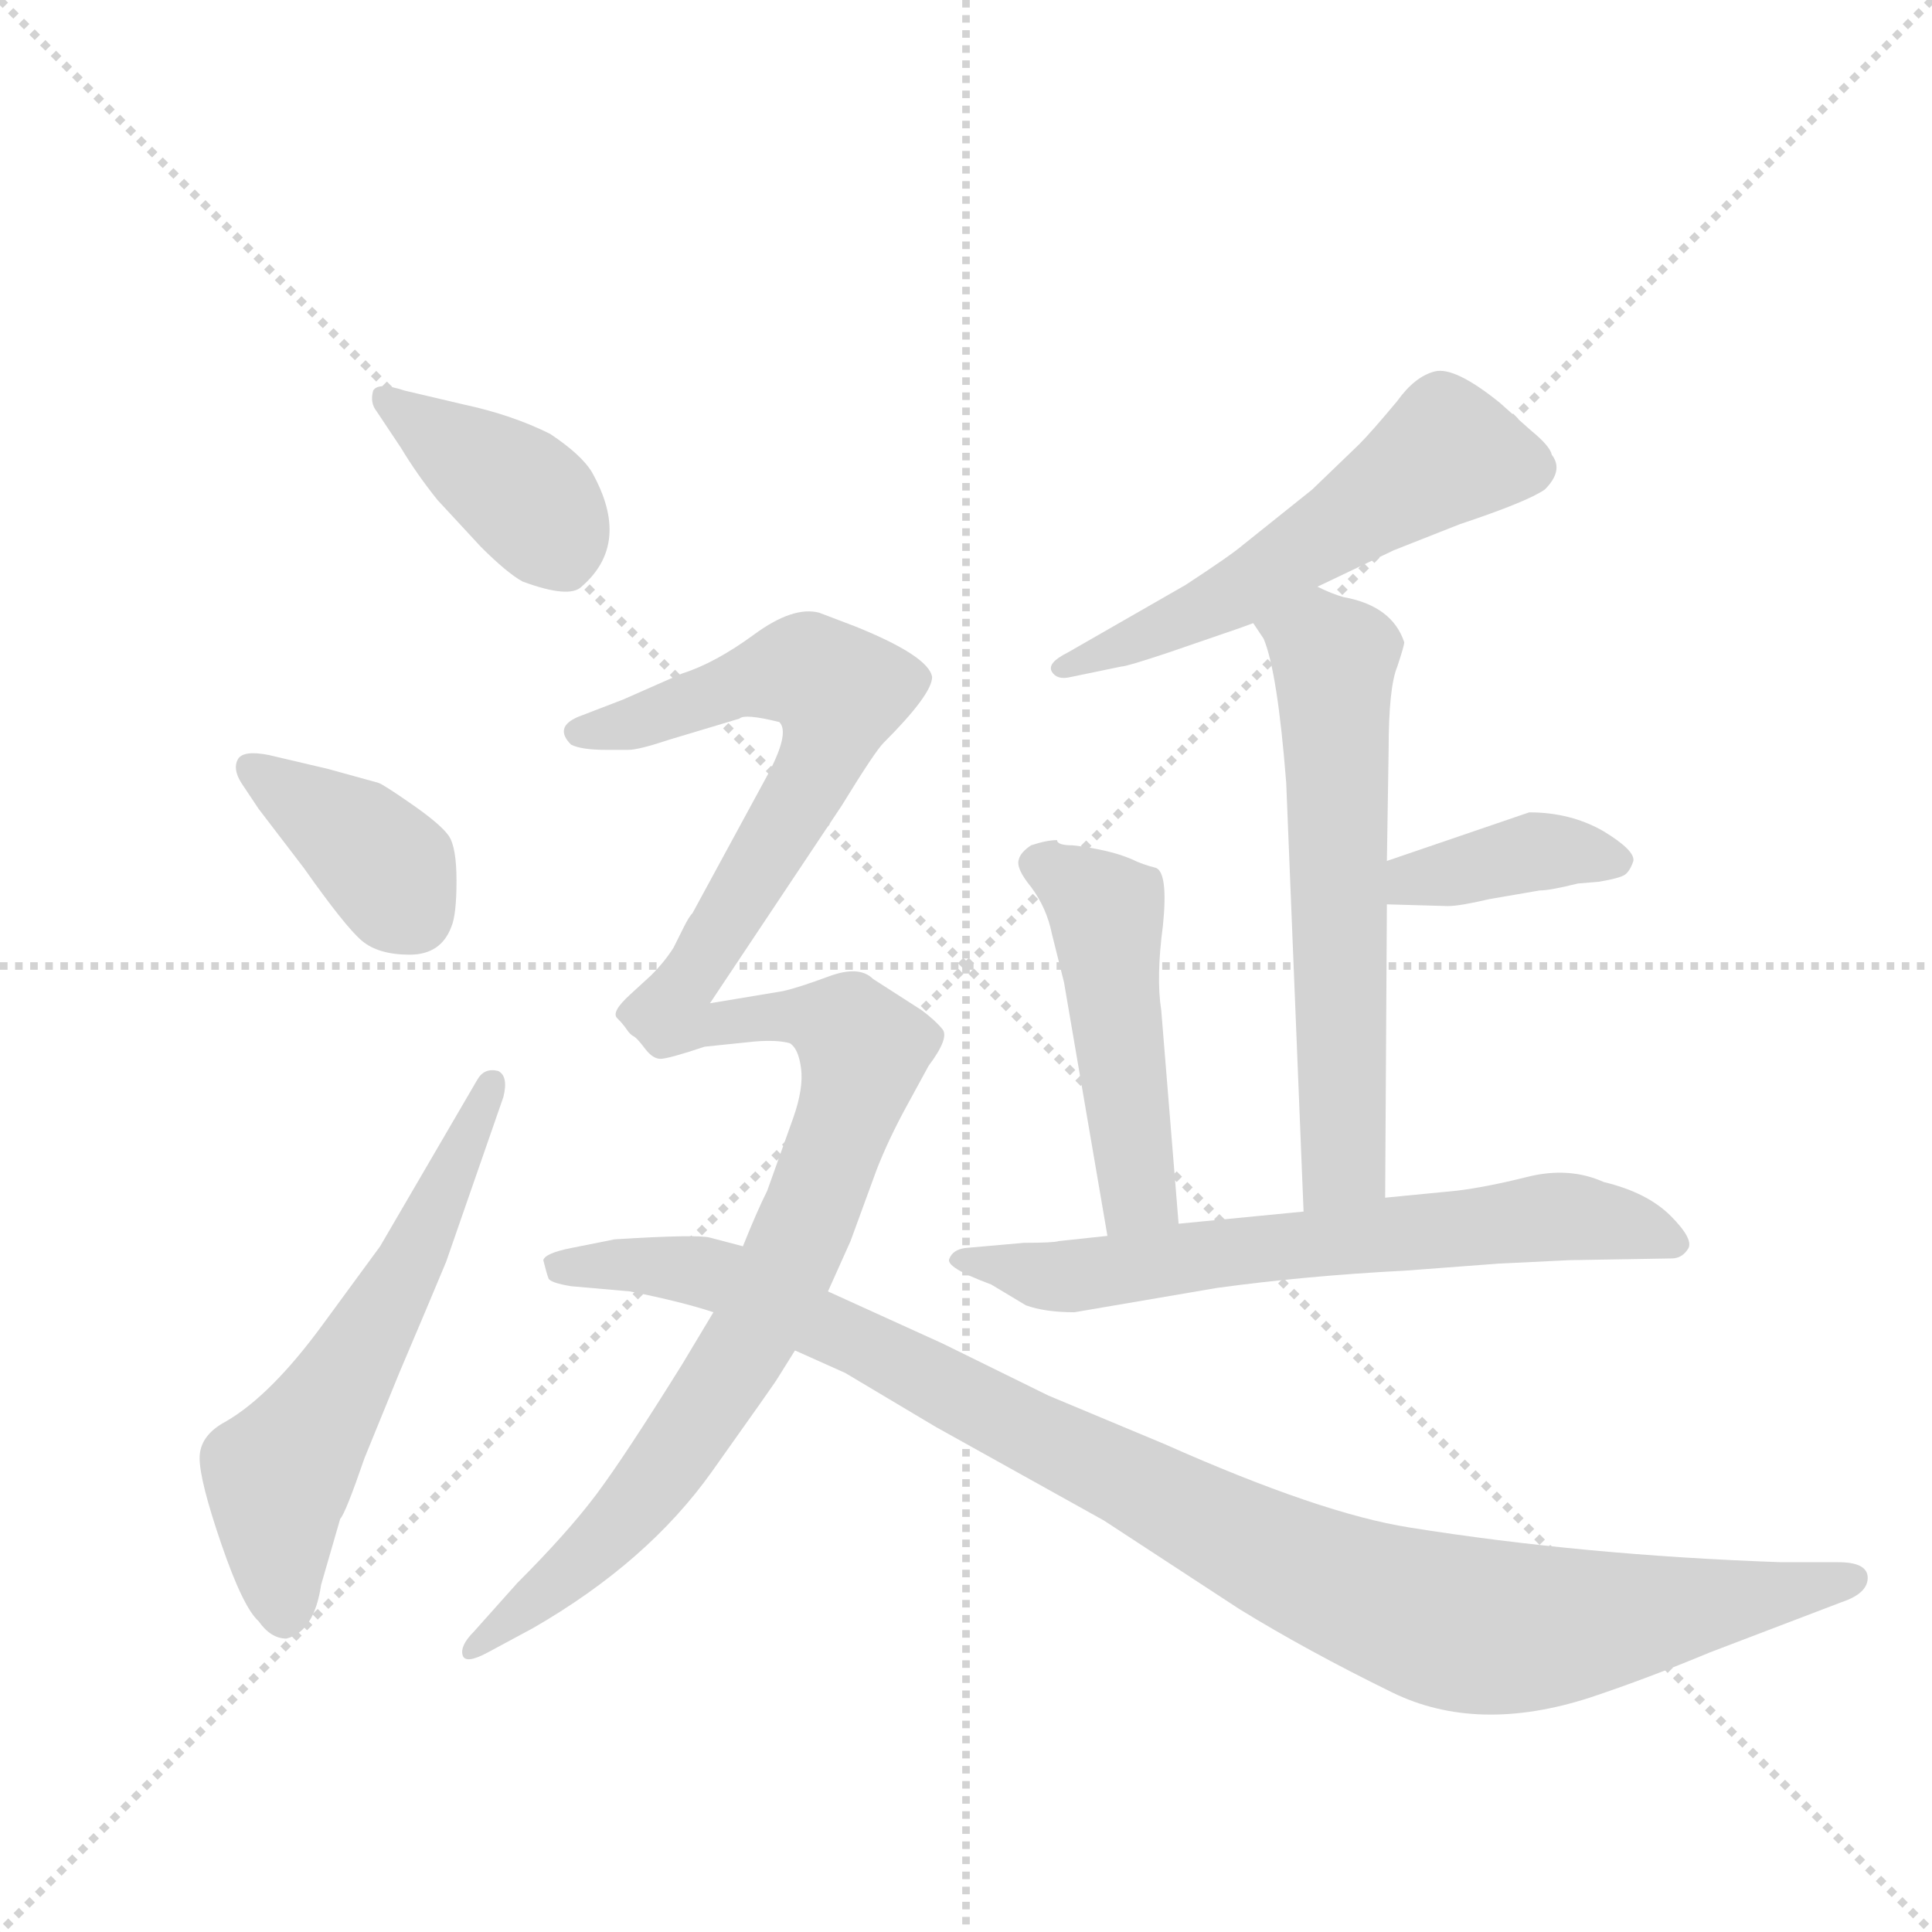 <svg version="1.1" viewBox="0 0 1024 1024" xmlns="http://www.w3.org/2000/svg">
  <g stroke="lightgray" stroke-dasharray="1,1" stroke-width="1" transform="scale(4, 4)">
    <line x1="0" y1="0" x2="256" y2="256"></line>
    <line x1="256" y1="0" x2="0" y2="256"></line>
    <line x1="128" y1="0" x2="128" y2="256"></line>
    <line x1="0" y1="128" x2="256" y2="128"></line>
  </g>
  <g transform="scale(0.92, -0.92) translate(60, -900)">
    <style type="text/css">
      
        @keyframes keyframes0 {
          from {
            stroke: blue;
            stroke-dashoffset: 396;
            stroke-width: 128;
          }
          56% {
            animation-timing-function: step-end;
            stroke: blue;
            stroke-dashoffset: 0;
            stroke-width: 128;
          }
          to {
            stroke: black;
            stroke-width: 1024;
          }
        }
        #make-me-a-hanzi-animation-0 {
          animation: keyframes0 0.572s both;
          animation-delay: 0s;
          animation-timing-function: linear;
        }
      
        @keyframes keyframes1 {
          from {
            stroke: blue;
            stroke-dashoffset: 385;
            stroke-width: 128;
          }
          56% {
            animation-timing-function: step-end;
            stroke: blue;
            stroke-dashoffset: 0;
            stroke-width: 128;
          }
          to {
            stroke: black;
            stroke-width: 1024;
          }
        }
        #make-me-a-hanzi-animation-1 {
          animation: keyframes1 0.563s both;
          animation-delay: 0.572s;
          animation-timing-function: linear;
        }
      
        @keyframes keyframes2 {
          from {
            stroke: blue;
            stroke-dashoffset: 594;
            stroke-width: 128;
          }
          66% {
            animation-timing-function: step-end;
            stroke: blue;
            stroke-dashoffset: 0;
            stroke-width: 128;
          }
          to {
            stroke: black;
            stroke-width: 1024;
          }
        }
        #make-me-a-hanzi-animation-2 {
          animation: keyframes2 0.733s both;
          animation-delay: 1.136s;
          animation-timing-function: linear;
        }
      
        @keyframes keyframes3 {
          from {
            stroke: blue;
            stroke-dashoffset: 559;
            stroke-width: 128;
          }
          65% {
            animation-timing-function: step-end;
            stroke: blue;
            stroke-dashoffset: 0;
            stroke-width: 128;
          }
          to {
            stroke: black;
            stroke-width: 1024;
          }
        }
        #make-me-a-hanzi-animation-3 {
          animation: keyframes3 0.705s both;
          animation-delay: 1.869s;
          animation-timing-function: linear;
        }
      
        @keyframes keyframes4 {
          from {
            stroke: blue;
            stroke-dashoffset: 615;
            stroke-width: 128;
          }
          67% {
            animation-timing-function: step-end;
            stroke: blue;
            stroke-dashoffset: 0;
            stroke-width: 128;
          }
          to {
            stroke: black;
            stroke-width: 1024;
          }
        }
        #make-me-a-hanzi-animation-4 {
          animation: keyframes4 0.75s both;
          animation-delay: 2.574s;
          animation-timing-function: linear;
        }
      
        @keyframes keyframes5 {
          from {
            stroke: blue;
            stroke-dashoffset: 388;
            stroke-width: 128;
          }
          56% {
            animation-timing-function: step-end;
            stroke: blue;
            stroke-dashoffset: 0;
            stroke-width: 128;
          }
          to {
            stroke: black;
            stroke-width: 1024;
          }
        }
        #make-me-a-hanzi-animation-5 {
          animation: keyframes5 0.566s both;
          animation-delay: 3.324s;
          animation-timing-function: linear;
        }
      
        @keyframes keyframes6 {
          from {
            stroke: blue;
            stroke-dashoffset: 488;
            stroke-width: 128;
          }
          61% {
            animation-timing-function: step-end;
            stroke: blue;
            stroke-dashoffset: 0;
            stroke-width: 128;
          }
          to {
            stroke: black;
            stroke-width: 1024;
          }
        }
        #make-me-a-hanzi-animation-6 {
          animation: keyframes6 0.647s both;
          animation-delay: 3.89s;
          animation-timing-function: linear;
        }
      
        @keyframes keyframes7 {
          from {
            stroke: blue;
            stroke-dashoffset: 672;
            stroke-width: 128;
          }
          69% {
            animation-timing-function: step-end;
            stroke: blue;
            stroke-dashoffset: 0;
            stroke-width: 128;
          }
          to {
            stroke: black;
            stroke-width: 1024;
          }
        }
        #make-me-a-hanzi-animation-7 {
          animation: keyframes7 0.797s both;
          animation-delay: 4.537s;
          animation-timing-function: linear;
        }
      
        @keyframes keyframes8 {
          from {
            stroke: blue;
            stroke-dashoffset: 1163;
            stroke-width: 128;
          }
          79% {
            animation-timing-function: step-end;
            stroke: blue;
            stroke-dashoffset: 0;
            stroke-width: 128;
          }
          to {
            stroke: black;
            stroke-width: 1024;
          }
        }
        #make-me-a-hanzi-animation-8 {
          animation: keyframes8 1.196s both;
          animation-delay: 5.334s;
          animation-timing-function: linear;
        }
      
        @keyframes keyframes9 {
          from {
            stroke: blue;
            stroke-dashoffset: 1051;
            stroke-width: 128;
          }
          77% {
            animation-timing-function: step-end;
            stroke: blue;
            stroke-dashoffset: 0;
            stroke-width: 128;
          }
          to {
            stroke: black;
            stroke-width: 1024;
          }
        }
        #make-me-a-hanzi-animation-9 {
          animation: keyframes9 1.105s both;
          animation-delay: 6.531s;
          animation-timing-function: linear;
        }
      
    </style>
    
      <path d="M 171 642 Q 180 627 192 612 L 217 585 Q 232 570 241 565 Q 268 555 275 562 Q 304 587 281 628 Q 275 638 257 650 Q 235 661 207 667 L 173 675 Q 158 680 155 675 Q 153 668 157 663 L 171 642 Z" fill="lightgray"></path>
    
      <path d="M 89 434 L 115 400 Q 139 366 148.5 358 Q 158 350 176 350 Q 194 350 200 366 Q 203 373 203 392.5 Q 203 412 198.5 418.5 Q 194 425 177.5 436.5 Q 161 448 158 449 L 129 457 L 95 465 Q 80 468 77 462.5 Q 74 457 79 449 L 89 434 Z" fill="lightgray"></path>
    
      <path d="M 159 182 Q 156 178 126 137 Q 96 96 70 81 Q 55 73 55 60 Q 55 47 67.5 10.5 Q 80 -26 89 -34 Q 96 -44 105 -44 Q 121 -40 125 -13 L 136 25 Q 139 28 150 60 L 170 109 Q 187 149 197 173 L 230 268 Q 233 280 227 283 Q 219 285 215 278 L 159 182 Z" fill="lightgray"></path>
    
      <path d="M 699 562 L 743 583 L 781 598 Q 820 611 830 618 Q 841 629 834 638 Q 833 643 822 652 L 804 668 Q 778 689 766.5 686 Q 755 683 745 669 Q 730 651 723 644 L 696 618 L 656 586 Q 649 580 623 563 L 555 524 Q 543 518 546 513 Q 549 508 557 510 L 586 516 Q 589 516 613 524 L 645 535 Q 654 538 662 541 L 699 562 Z" fill="lightgray"></path>
    
      <path d="M 738 210 L 739 379 L 739 404 L 740 468 Q 740 504 745 516 Q 749 528 749 530 Q 742 551 714 556 Q 707 558 699 562 C 671 574 646 566 662 541 L 668 532 Q 676 513 681 449 L 691 202 C 692 172 738 180 738 210 Z" fill="lightgray"></path>
    
      <path d="M 739 379 L 774 378 Q 781 378 798 382 L 827 387 Q 833 387 849 391 L 861 392 Q 873 394 876 396 Q 879 398 881 404 Q 882 410 864 421 Q 845 432 821 432 L 739 404 C 711 394 709 380 739 379 Z" fill="lightgray"></path>
    
      <path d="M 549 416 Q 543 416 534 413 Q 528 409 527 405 Q 525 400 534 389 Q 543 377 546 362 L 553 334 L 578 188 C 583 158 621 165 619 195 L 609 318 Q 606 337 610 367 Q 613 397 606 400 Q 598 402 592 405 Q 585 408 576 410 Q 567 412 558 413 Q 549 413 549 416 Z" fill="lightgray"></path>
    
      <path d="M 578 188 L 550 185 Q 547 184 530 184 L 496 181 Q 489 180 487 175 Q 484 170 511 160 L 531 148 Q 542 144 559 144 L 641 158 Q 692 165 750 168 L 803 172 L 844 174 L 903 175 Q 909 175 912.5 180.5 Q 916 186 902.5 199.5 Q 889 213 864 219 Q 844 228 820 222 Q 796 216 779 214 L 738 210 L 691 202 L 619 195 L 578 188 Z" fill="lightgray"></path>
    
      <path d="M 412 547 Q 397 551 374.5 534.5 Q 352 518 333 512 L 299 497 L 273 487 Q 259 481 269 471 Q 275 468 289 468 L 302 468 Q 308 468 326 474 L 366 486 Q 369 489 389 484 Q 395 478 383 455 L 339 374 Q 337 372 334 366 L 328 354 Q 323 346 315 338 L 303 327 Q 292 317 295.5 313.5 Q 299 310 301 307 Q 303 304 305 303 Q 307 302 311.5 296 Q 316 290 320.5 290 Q 325 290 346 297 L 375 300 Q 388 301 395 299 Q 400 296 401.5 284.5 Q 403 273 397 256 L 382 214 Q 376 202 368 182 L 351 144 L 333 114 Q 300 61 283.5 39 Q 267 17 238 -12 L 213 -40 Q 205 -48 206.5 -53.5 Q 208 -59 221 -52 L 247 -38 Q 313 0 350 52 Q 387 104 388 106 L 398 122 L 417 156 L 430 185 L 445 226 Q 452 244 463 264 L 475 286 Q 487 302 483 307 Q 479 312 471 318 L 443 336 Q 435 344 417.5 337.5 Q 400 331 391 329 L 349 322 L 425 436 Q 444 467 449 472 Q 477 500 477 510 Q 475 522 433 539 L 412 547 Z" fill="lightgray"></path>
    
      <path d="M 368 182 L 349 187 Q 342 189 294 186 L 269 181 Q 254 178 253 174 Q 255 166 256 163.5 Q 257 161 269 159 L 303 156 Q 333 150 351 144 L 398 122 L 427 109 L 479 78 L 576 24 L 654 -27 Q 693 -51 742 -75 Q 791 -99 856 -78 Q 889 -67 925 -52 L 1001 -23 Q 1016 -18 1016 -9 Q 1016 0 999 0 L 966 0 Q 852 4 752 20 Q 701 28 611 68 L 544 96 L 483 126 L 417 156 L 368 182 Z" fill="lightgray"></path>
    
    
      <clipPath id="make-me-a-hanzi-clip-0">
        <path d="M 171 642 Q 180 627 192 612 L 217 585 Q 232 570 241 565 Q 268 555 275 562 Q 304 587 281 628 Q 275 638 257 650 Q 235 661 207 667 L 173 675 Q 158 680 155 675 Q 153 668 157 663 L 171 642 Z"></path>
      </clipPath>
      <path clip-path="url(#make-me-a-hanzi-clip-0)" d="M 161 670 L 241 615 L 264 579" fill="none" id="make-me-a-hanzi-animation-0" stroke-dasharray="268 536" stroke-linecap="round"></path>
    
      <clipPath id="make-me-a-hanzi-clip-1">
        <path d="M 89 434 L 115 400 Q 139 366 148.5 358 Q 158 350 176 350 Q 194 350 200 366 Q 203 373 203 392.5 Q 203 412 198.5 418.5 Q 194 425 177.5 436.5 Q 161 448 158 449 L 129 457 L 95 465 Q 80 468 77 462.5 Q 74 457 79 449 L 89 434 Z"></path>
      </clipPath>
      <path clip-path="url(#make-me-a-hanzi-clip-1)" d="M 84 457 L 144 418 L 165 398 L 178 373" fill="none" id="make-me-a-hanzi-animation-1" stroke-dasharray="257 514" stroke-linecap="round"></path>
    
      <clipPath id="make-me-a-hanzi-clip-2">
        <path d="M 159 182 Q 156 178 126 137 Q 96 96 70 81 Q 55 73 55 60 Q 55 47 67.5 10.5 Q 80 -26 89 -34 Q 96 -44 105 -44 Q 121 -40 125 -13 L 136 25 Q 139 28 150 60 L 170 109 Q 187 149 197 173 L 230 268 Q 233 280 227 283 Q 219 285 215 278 L 159 182 Z"></path>
      </clipPath>
      <path clip-path="url(#make-me-a-hanzi-clip-2)" d="M 104 -31 L 100 50 L 172 165 L 224 275" fill="none" id="make-me-a-hanzi-animation-2" stroke-dasharray="466 932" stroke-linecap="round"></path>
    
      <clipPath id="make-me-a-hanzi-clip-3">
        <path d="M 699 562 L 743 583 L 781 598 Q 820 611 830 618 Q 841 629 834 638 Q 833 643 822 652 L 804 668 Q 778 689 766.5 686 Q 755 683 745 669 Q 730 651 723 644 L 696 618 L 656 586 Q 649 580 623 563 L 555 524 Q 543 518 546 513 Q 549 508 557 510 L 586 516 Q 589 516 613 524 L 645 535 Q 654 538 662 541 L 699 562 Z"></path>
      </clipPath>
      <path clip-path="url(#make-me-a-hanzi-clip-3)" d="M 823 630 L 771 638 L 651 558 L 600 532 L 553 517" fill="none" id="make-me-a-hanzi-animation-3" stroke-dasharray="431 862" stroke-linecap="round"></path>
    
      <clipPath id="make-me-a-hanzi-clip-4">
        <path d="M 738 210 L 739 379 L 739 404 L 740 468 Q 740 504 745 516 Q 749 528 749 530 Q 742 551 714 556 Q 707 558 699 562 C 671 574 646 566 662 541 L 668 532 Q 676 513 681 449 L 691 202 C 692 172 738 180 738 210 Z"></path>
      </clipPath>
      <path clip-path="url(#make-me-a-hanzi-clip-4)" d="M 671 540 L 709 520 L 714 230 L 698 210" fill="none" id="make-me-a-hanzi-animation-4" stroke-dasharray="487 974" stroke-linecap="round"></path>
    
      <clipPath id="make-me-a-hanzi-clip-5">
        <path d="M 739 379 L 774 378 Q 781 378 798 382 L 827 387 Q 833 387 849 391 L 861 392 Q 873 394 876 396 Q 879 398 881 404 Q 882 410 864 421 Q 845 432 821 432 L 739 404 C 711 394 709 380 739 379 Z"></path>
      </clipPath>
      <path clip-path="url(#make-me-a-hanzi-clip-5)" d="M 745 385 L 754 394 L 827 410 L 871 404" fill="none" id="make-me-a-hanzi-animation-5" stroke-dasharray="260 520" stroke-linecap="round"></path>
    
      <clipPath id="make-me-a-hanzi-clip-6">
        <path d="M 549 416 Q 543 416 534 413 Q 528 409 527 405 Q 525 400 534 389 Q 543 377 546 362 L 553 334 L 578 188 C 583 158 621 165 619 195 L 609 318 Q 606 337 610 367 Q 613 397 606 400 Q 598 402 592 405 Q 585 408 576 410 Q 567 412 558 413 Q 549 413 549 416 Z"></path>
      </clipPath>
      <path clip-path="url(#make-me-a-hanzi-clip-6)" d="M 537 403 L 577 375 L 596 216 L 584 196" fill="none" id="make-me-a-hanzi-animation-6" stroke-dasharray="360 720" stroke-linecap="round"></path>
    
      <clipPath id="make-me-a-hanzi-clip-7">
        <path d="M 578 188 L 550 185 Q 547 184 530 184 L 496 181 Q 489 180 487 175 Q 484 170 511 160 L 531 148 Q 542 144 559 144 L 641 158 Q 692 165 750 168 L 803 172 L 844 174 L 903 175 Q 909 175 912.5 180.5 Q 916 186 902.5 199.5 Q 889 213 864 219 Q 844 228 820 222 Q 796 216 779 214 L 738 210 L 691 202 L 619 195 L 578 188 Z"></path>
      </clipPath>
      <path clip-path="url(#make-me-a-hanzi-clip-7)" d="M 494 175 L 553 164 L 831 199 L 888 192 L 904 183" fill="none" id="make-me-a-hanzi-animation-7" stroke-dasharray="544 1088" stroke-linecap="round"></path>
    
      <clipPath id="make-me-a-hanzi-clip-8">
        <path d="M 412 547 Q 397 551 374.5 534.5 Q 352 518 333 512 L 299 497 L 273 487 Q 259 481 269 471 Q 275 468 289 468 L 302 468 Q 308 468 326 474 L 366 486 Q 369 489 389 484 Q 395 478 383 455 L 339 374 Q 337 372 334 366 L 328 354 Q 323 346 315 338 L 303 327 Q 292 317 295.5 313.5 Q 299 310 301 307 Q 303 304 305 303 Q 307 302 311.5 296 Q 316 290 320.5 290 Q 325 290 346 297 L 375 300 Q 388 301 395 299 Q 400 296 401.5 284.5 Q 403 273 397 256 L 382 214 Q 376 202 368 182 L 351 144 L 333 114 Q 300 61 283.5 39 Q 267 17 238 -12 L 213 -40 Q 205 -48 206.5 -53.5 Q 208 -59 221 -52 L 247 -38 Q 313 0 350 52 Q 387 104 388 106 L 398 122 L 417 156 L 430 185 L 445 226 Q 452 244 463 264 L 475 286 Q 487 302 483 307 Q 479 312 471 318 L 443 336 Q 435 344 417.5 337.5 Q 400 331 391 329 L 349 322 L 425 436 Q 444 467 449 472 Q 477 500 477 510 Q 475 522 433 539 L 412 547 Z"></path>
      </clipPath>
      <path clip-path="url(#make-me-a-hanzi-clip-8)" d="M 273 478 L 397 514 L 424 501 L 402 442 L 326 316 L 352 309 L 386 315 L 418 311 L 437 295 L 436 286 L 395 174 L 338 75 L 272 -3 L 213 -48" fill="none" id="make-me-a-hanzi-animation-8" stroke-dasharray="1035 2070" stroke-linecap="round"></path>
    
      <clipPath id="make-me-a-hanzi-clip-9">
        <path d="M 368 182 L 349 187 Q 342 189 294 186 L 269 181 Q 254 178 253 174 Q 255 166 256 163.5 Q 257 161 269 159 L 303 156 Q 333 150 351 144 L 398 122 L 427 109 L 479 78 L 576 24 L 654 -27 Q 693 -51 742 -75 Q 791 -99 856 -78 Q 889 -67 925 -52 L 1001 -23 Q 1016 -18 1016 -9 Q 1016 0 999 0 L 966 0 Q 852 4 752 20 Q 701 28 611 68 L 544 96 L 483 126 L 417 156 L 368 182 Z"></path>
      </clipPath>
      <path clip-path="url(#make-me-a-hanzi-clip-9)" d="M 260 170 L 305 173 L 358 164 L 679 1 L 783 -36 L 849 -36 L 1007 -10" fill="none" id="make-me-a-hanzi-animation-9" stroke-dasharray="923 1846" stroke-linecap="round"></path>
    
  </g>
</svg>